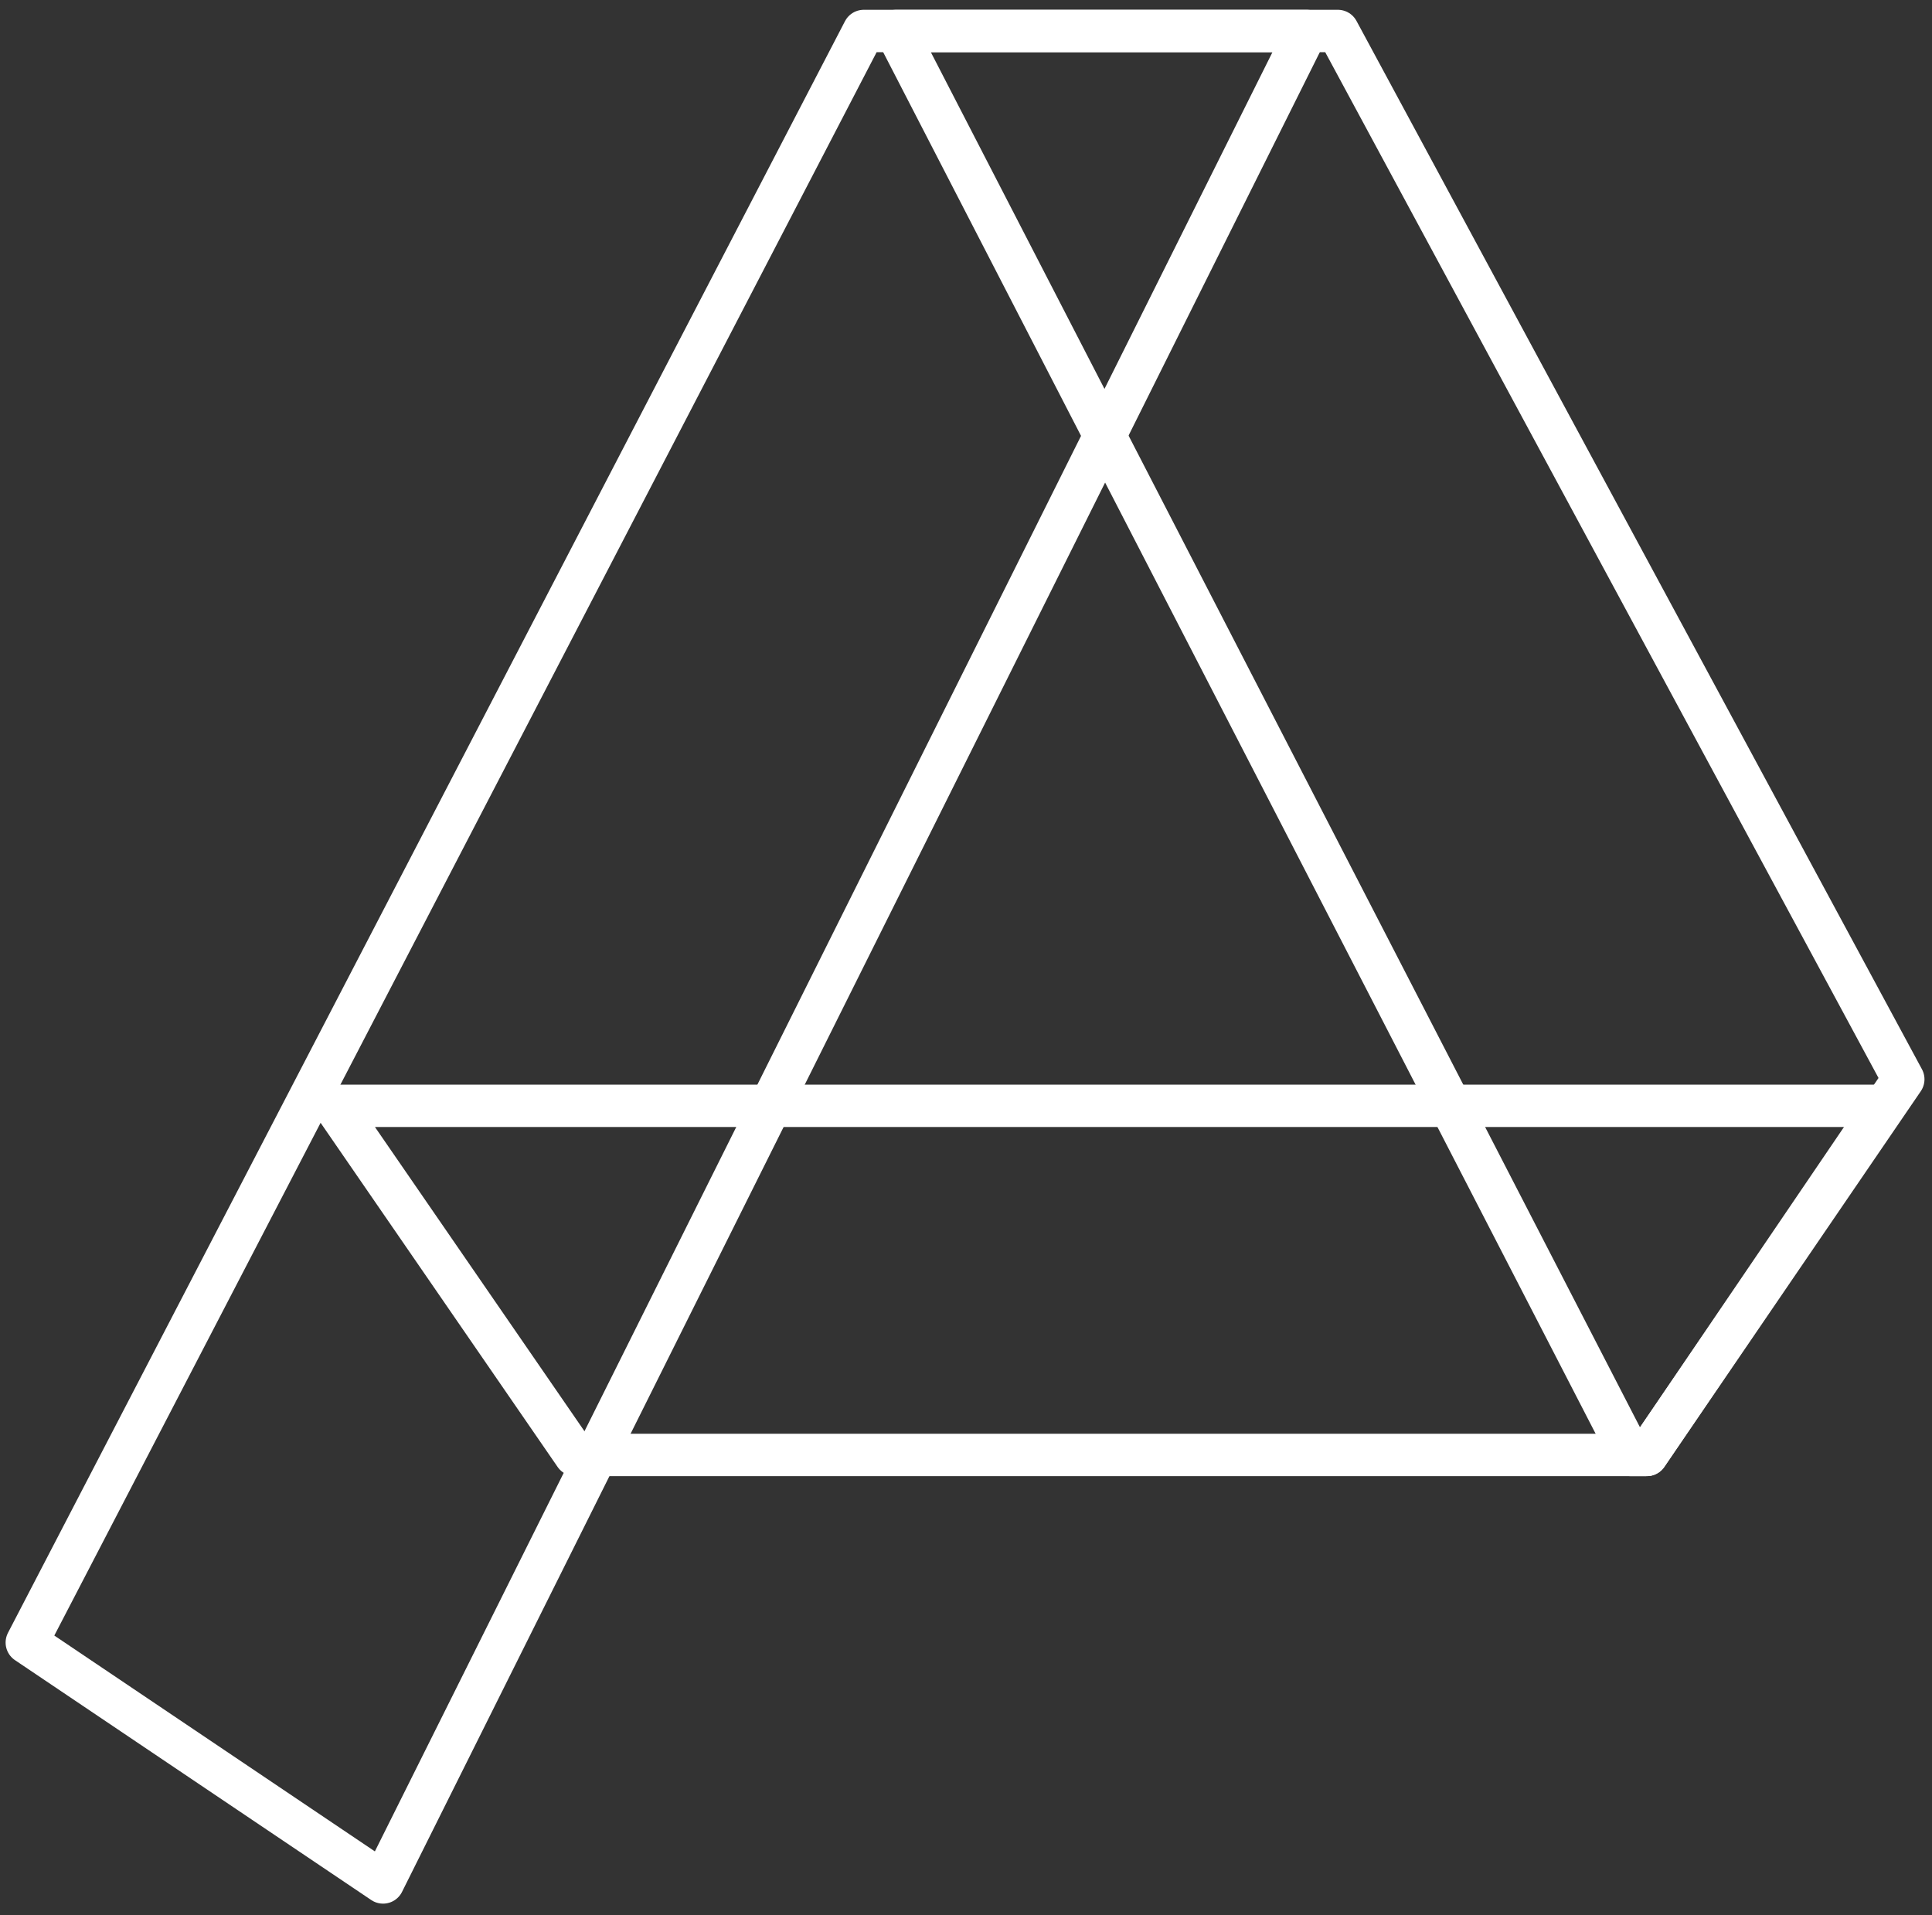 <?xml version="1.0" encoding="UTF-8" standalone="no"?>
<svg width="114px" height="113px" viewBox="0 0 114 113" version="1.1" xmlns="http://www.w3.org/2000/svg" xmlns:xlink="http://www.w3.org/1999/xlink">
    <rect x="0" y="0" width="114" height="113" fill="#333333" stroke="none"/>
    <!-- Generator: Sketch 3.6.1 (26313) - http://www.bohemiancoding.com/sketch -->
    <title>Group</title>
    <desc>Created with Sketch.</desc>
    <defs></defs>
    <g id="Page-1" stroke="none" stroke-width="1" fill="none" fill-rule="evenodd" stroke-linecap="round" stroke-linejoin="round">
        <g id="Artboard-15" transform="translate(-428, -314)" stroke="#FFFFFF" stroke-width="2.5">
            <g id="Group-10" transform="translate(379, 262)">
                <g id="Group" transform="translate(50, 53)">
                    <path d="M111.306,62.684 L77.941,0.828 L51.874,0.828 L95.204,84.851 L96.173,84.851 L111.306,62.684 Z" id="Shape"></path>
                    <path d="M110.166,64.251 L18.746,64.251 L32.933,84.851 L96.173,84.851 L110.166,64.251 Z" id="Shape"></path>
                    <path d="M49.968,0.828 L76.104,0.828 L21.603,110.076 L0.581,95.921 L49.968,0.828 Z" id="Shape"></path>
                </g>
            </g>
        </g>
    </g>
</svg>